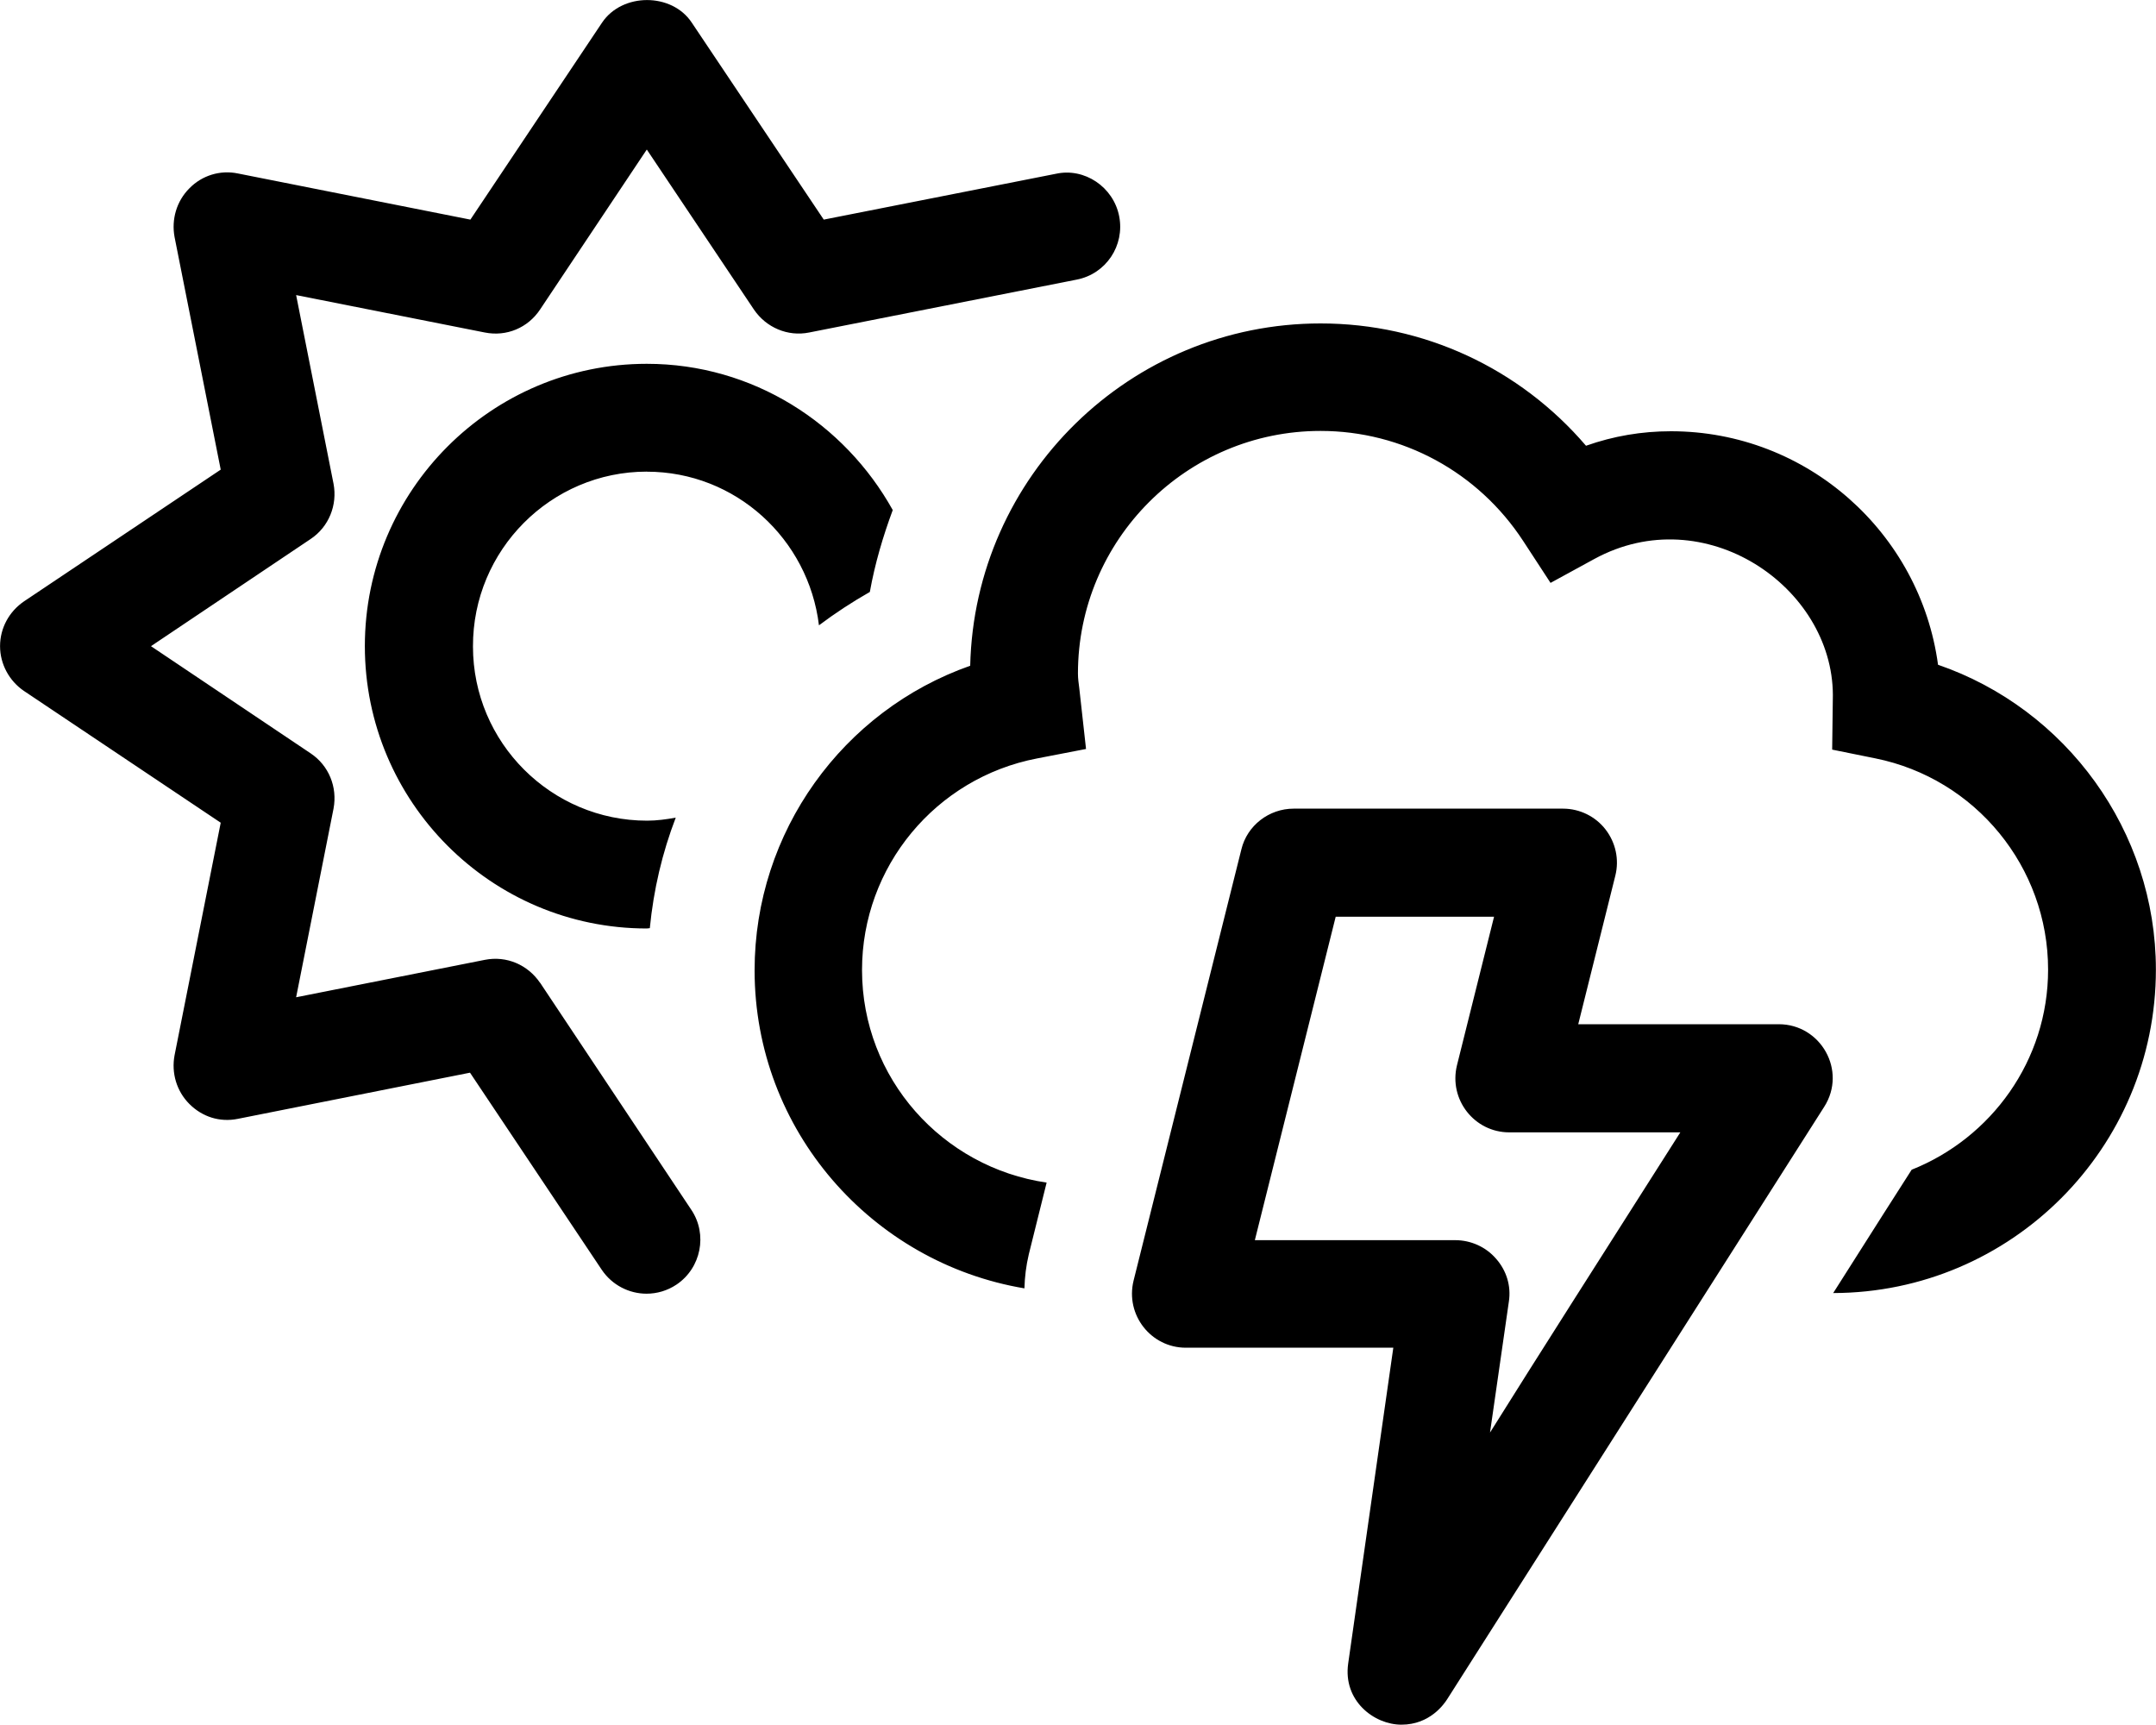 <!-- Generated by IcoMoon.io -->
<svg version="1.1" xmlns="http://www.w3.org/2000/svg" width="40" height="32" viewBox="0 0 40 32">
<title>thunderstorm-sun</title>
<path d="M10.019 18.231c-0.225-0.331-0.619-0.506-1.025-0.425l-3.5 0.694 0.694-3.5c0.075-0.4-0.088-0.8-0.425-1.025l-2.962-1.988 2.962-1.988c0.338-0.225 0.5-0.631 0.425-1.025l-0.694-3.5 3.5 0.694c0.406 0.081 0.8-0.088 1.025-0.425l1.981-2.969 1.988 2.969c0.225 0.331 0.625 0.506 1.025 0.425l4.963-0.981c0.544-0.106 0.894-0.631 0.788-1.175s-0.644-0.906-1.175-0.788l-4.306 0.85-2.45-3.656c-0.369-0.556-1.287-0.556-1.662 0l-2.444 3.656-4.313-0.856c-0.331-0.069-0.669 0.038-0.9 0.275-0.237 0.237-0.337 0.575-0.275 0.906l0.856 4.313-3.65 2.444c-0.275 0.188-0.444 0.494-0.444 0.831 0 0.331 0.169 0.644 0.444 0.831l3.65 2.444-0.856 4.312c-0.063 0.331 0.038 0.669 0.275 0.906s0.562 0.344 0.9 0.275l4.306-0.856 2.444 3.656c0.194 0.288 0.512 0.444 0.831 0.444 0.194 0 0.387-0.056 0.556-0.169 0.456-0.306 0.581-0.931 0.275-1.387l-2.806-4.213zM12 8.75c1.65 0 3 1.25 3.194 2.85 0.3-0.225 0.613-0.431 0.944-0.619 0.094-0.525 0.244-1.031 0.425-1.519-0.894-1.606-2.594-2.713-4.563-2.713-2.887 0-5.231 2.35-5.231 5.237s2.344 5.238 5.231 5.238c0.019 0 0.037-0.006 0.056-0.006 0.069-0.712 0.231-1.4 0.481-2.050-0.175 0.031-0.35 0.056-0.531 0.056-1.781 0-3.231-1.45-3.231-3.231-0.006-1.787 1.444-3.244 3.225-3.244zM33 19h-3.719l0.688-2.756c0.075-0.3 0.006-0.613-0.181-0.856s-0.481-0.387-0.788-0.387h-5c-0.456 0-0.863 0.313-0.969 0.756l-2 8c-0.156 0.637 0.325 1.244 0.969 1.244h3.85l-0.837 5.856c-0.1 0.694 0.481 1.137 0.988 1.137 0.531 0 0.794-0.387 0.85-0.475 0.212-0.331 6.994-10.988 6.994-10.988 0.425-0.669-0.063-1.531-0.844-1.531zM27.644 26.575l0.35-2.431c0.044-0.288-0.044-0.575-0.238-0.794-0.188-0.219-0.469-0.344-0.756-0.344h-3.719l1.5-6h2.938l-0.688 2.756c-0.156 0.637 0.325 1.244 0.969 1.244h3.175c-1.506 2.369-2.663 4.181-3.531 5.569zM35.956 12.331c-0.331-2.444-2.425-4.331-4.956-4.331-0.538 0-1.063 0.088-1.575 0.269-1.231-1.438-3.012-2.269-4.925-2.269-3.531 0-6.419 2.831-6.5 6.35-2.363 0.831-4 3.081-4 5.65 0 2.969 2.175 5.425 5.006 5.9 0.006-0.212 0.031-0.419 0.081-0.631l0.331-1.331c-1.931-0.281-3.425-1.931-3.425-3.944 0-1.913 1.363-3.563 3.25-3.925l0.906-0.175-0.125-1.125c-0.012-0.094-0.025-0.181-0.025-0.275 0-2.481 2.019-4.5 4.5-4.5 1.519 0 2.925 0.762 3.762 2.044l0.506 0.775 0.813-0.444c2.044-1.113 4.419 0.512 4.425 2.525l-0.013 1.012 0.8 0.162c1.862 0.375 3.206 2.019 3.206 3.919 0 1.688-1.056 3.125-2.531 3.712-0.175 0.269-0.725 1.137-1.456 2.288 3.306-0.006 5.987-2.694 5.987-6 0-2.569-1.663-4.838-4.044-5.656z"></path>
</svg>
